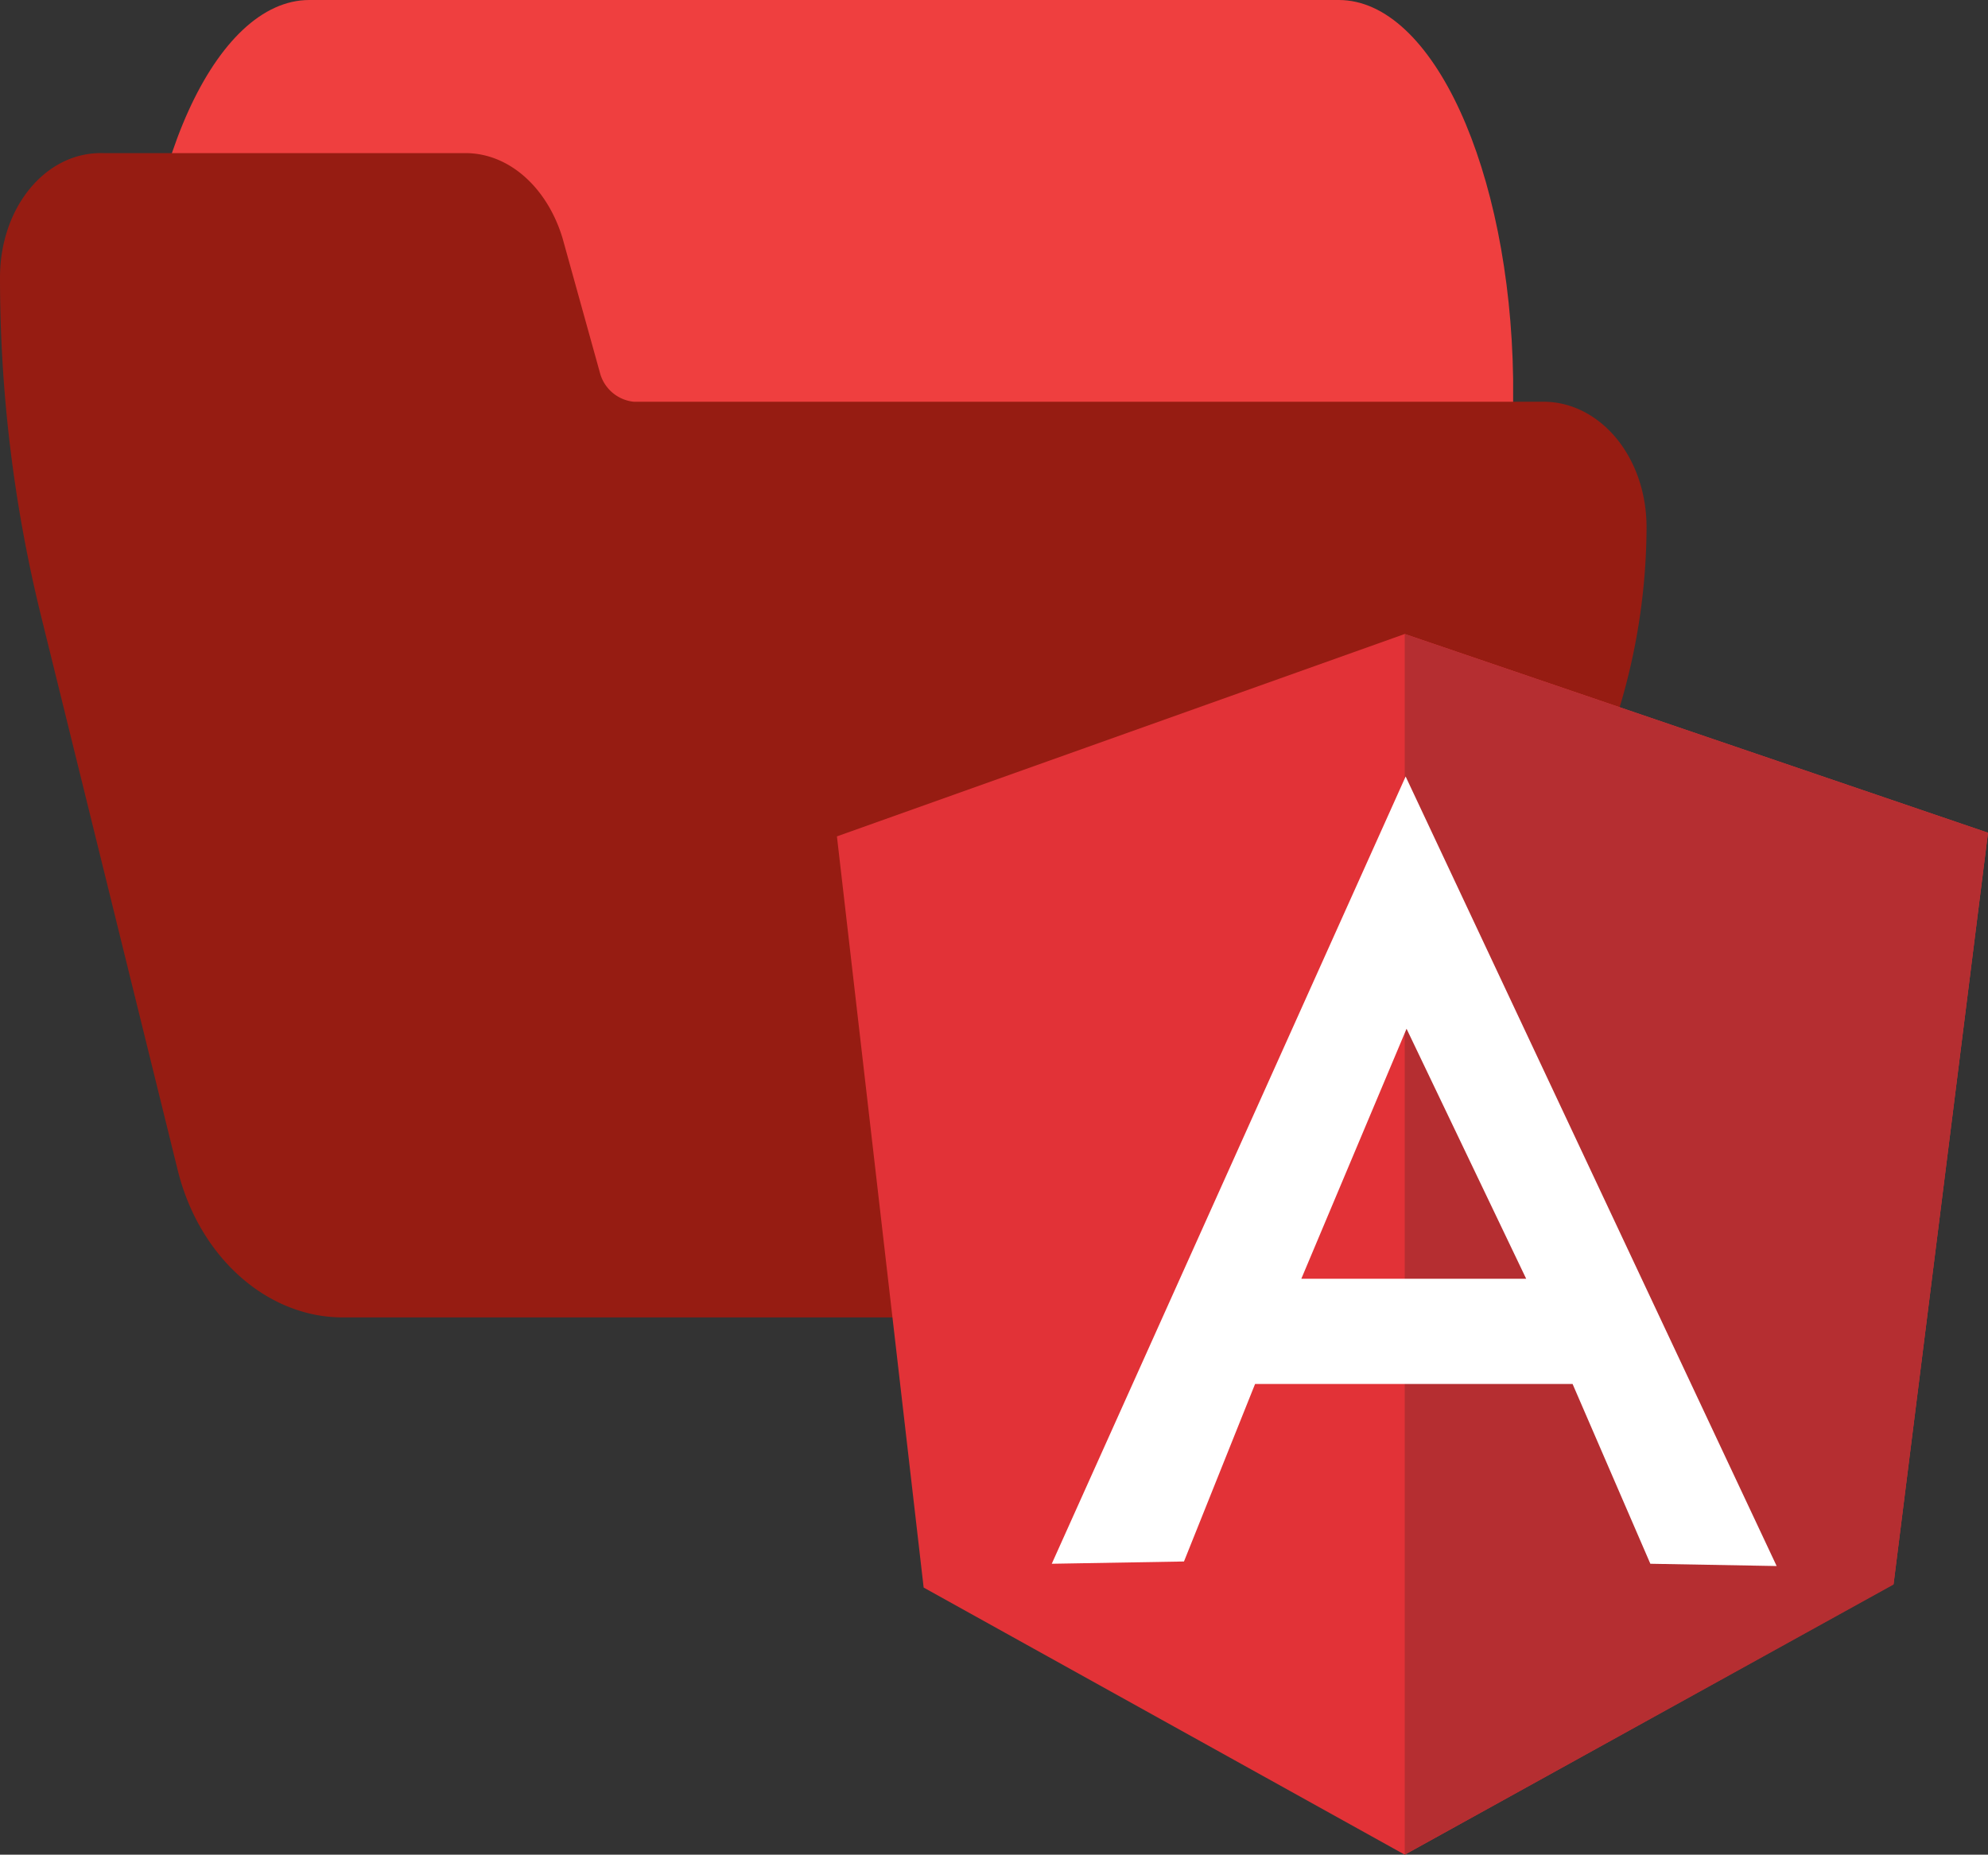 <svg xmlns="http://www.w3.org/2000/svg" viewBox="0 0 131.12 122.34"><rect x="0" y="0" width="131.12" height="122.34" fill="#333333" stroke="none"/><defs><style>.cls-1{fill:#ef3f3f;}.cls-2{fill:#961c12;}.cls-3{fill:#e23237;}.cls-4{fill:#b52e31;}.cls-5{fill:#fff;}</style></defs><g id="Camada_2" data-name="Camada 2"><g id="Camada_1-2" data-name="Camada 1"><path class="cls-1" d="M88.3,0H20.4C14.2,0,9.1,11.2,9.1,25V35c0,2.8,1,5,2.3,5H30.8c1,0,1.8,1.4,2.2,3.4l2.5,16.5c1,6,3.5,10.1,6.4,10.1H97.5c1.2,0,2.3-2.2,2.3-5V25C99.6,11.2,94.5,0,88.3,0Z"/><path class="cls-2" d="M101.8,26.5h-60a2.58,2.58,0,0,1-2.2-1.8l-2.5-9c-1-3.3-3.5-5.6-6.4-5.6H6.8C3,10,0,13.7,0,18.3A93.21,93.21,0,0,0,2.7,40.6l9,36.5c1.4,5.8,5.9,9.8,10.9,9.8H86.5c4.7,0,9-3.5,10.6-8.9l9.8-31.6a41.75,41.75,0,0,0,1.7-11.6C108.6,30.1,105.5,26.5,101.8,26.5Z"/><path class="cls-3" d="M55.2,55.17,92.65,41.82l38.47,13.11-6.23,49.56L92.65,122.34,60.92,104.72Z"/><path class="cls-4" d="M131.12,54.93,92.65,41.82v80.52l32.24-17.82,6.23-49.59Z"/><path class="cls-5" d="M92.71,51.22h0L69.37,103.15l8.72-.15,4.69-11.71h20.94l5.13,11.86,8.33.15L92.71,51.22Zm.06,16.64,7.89,16.49H85.83l6.94-16.49Z"/></g></g></svg>